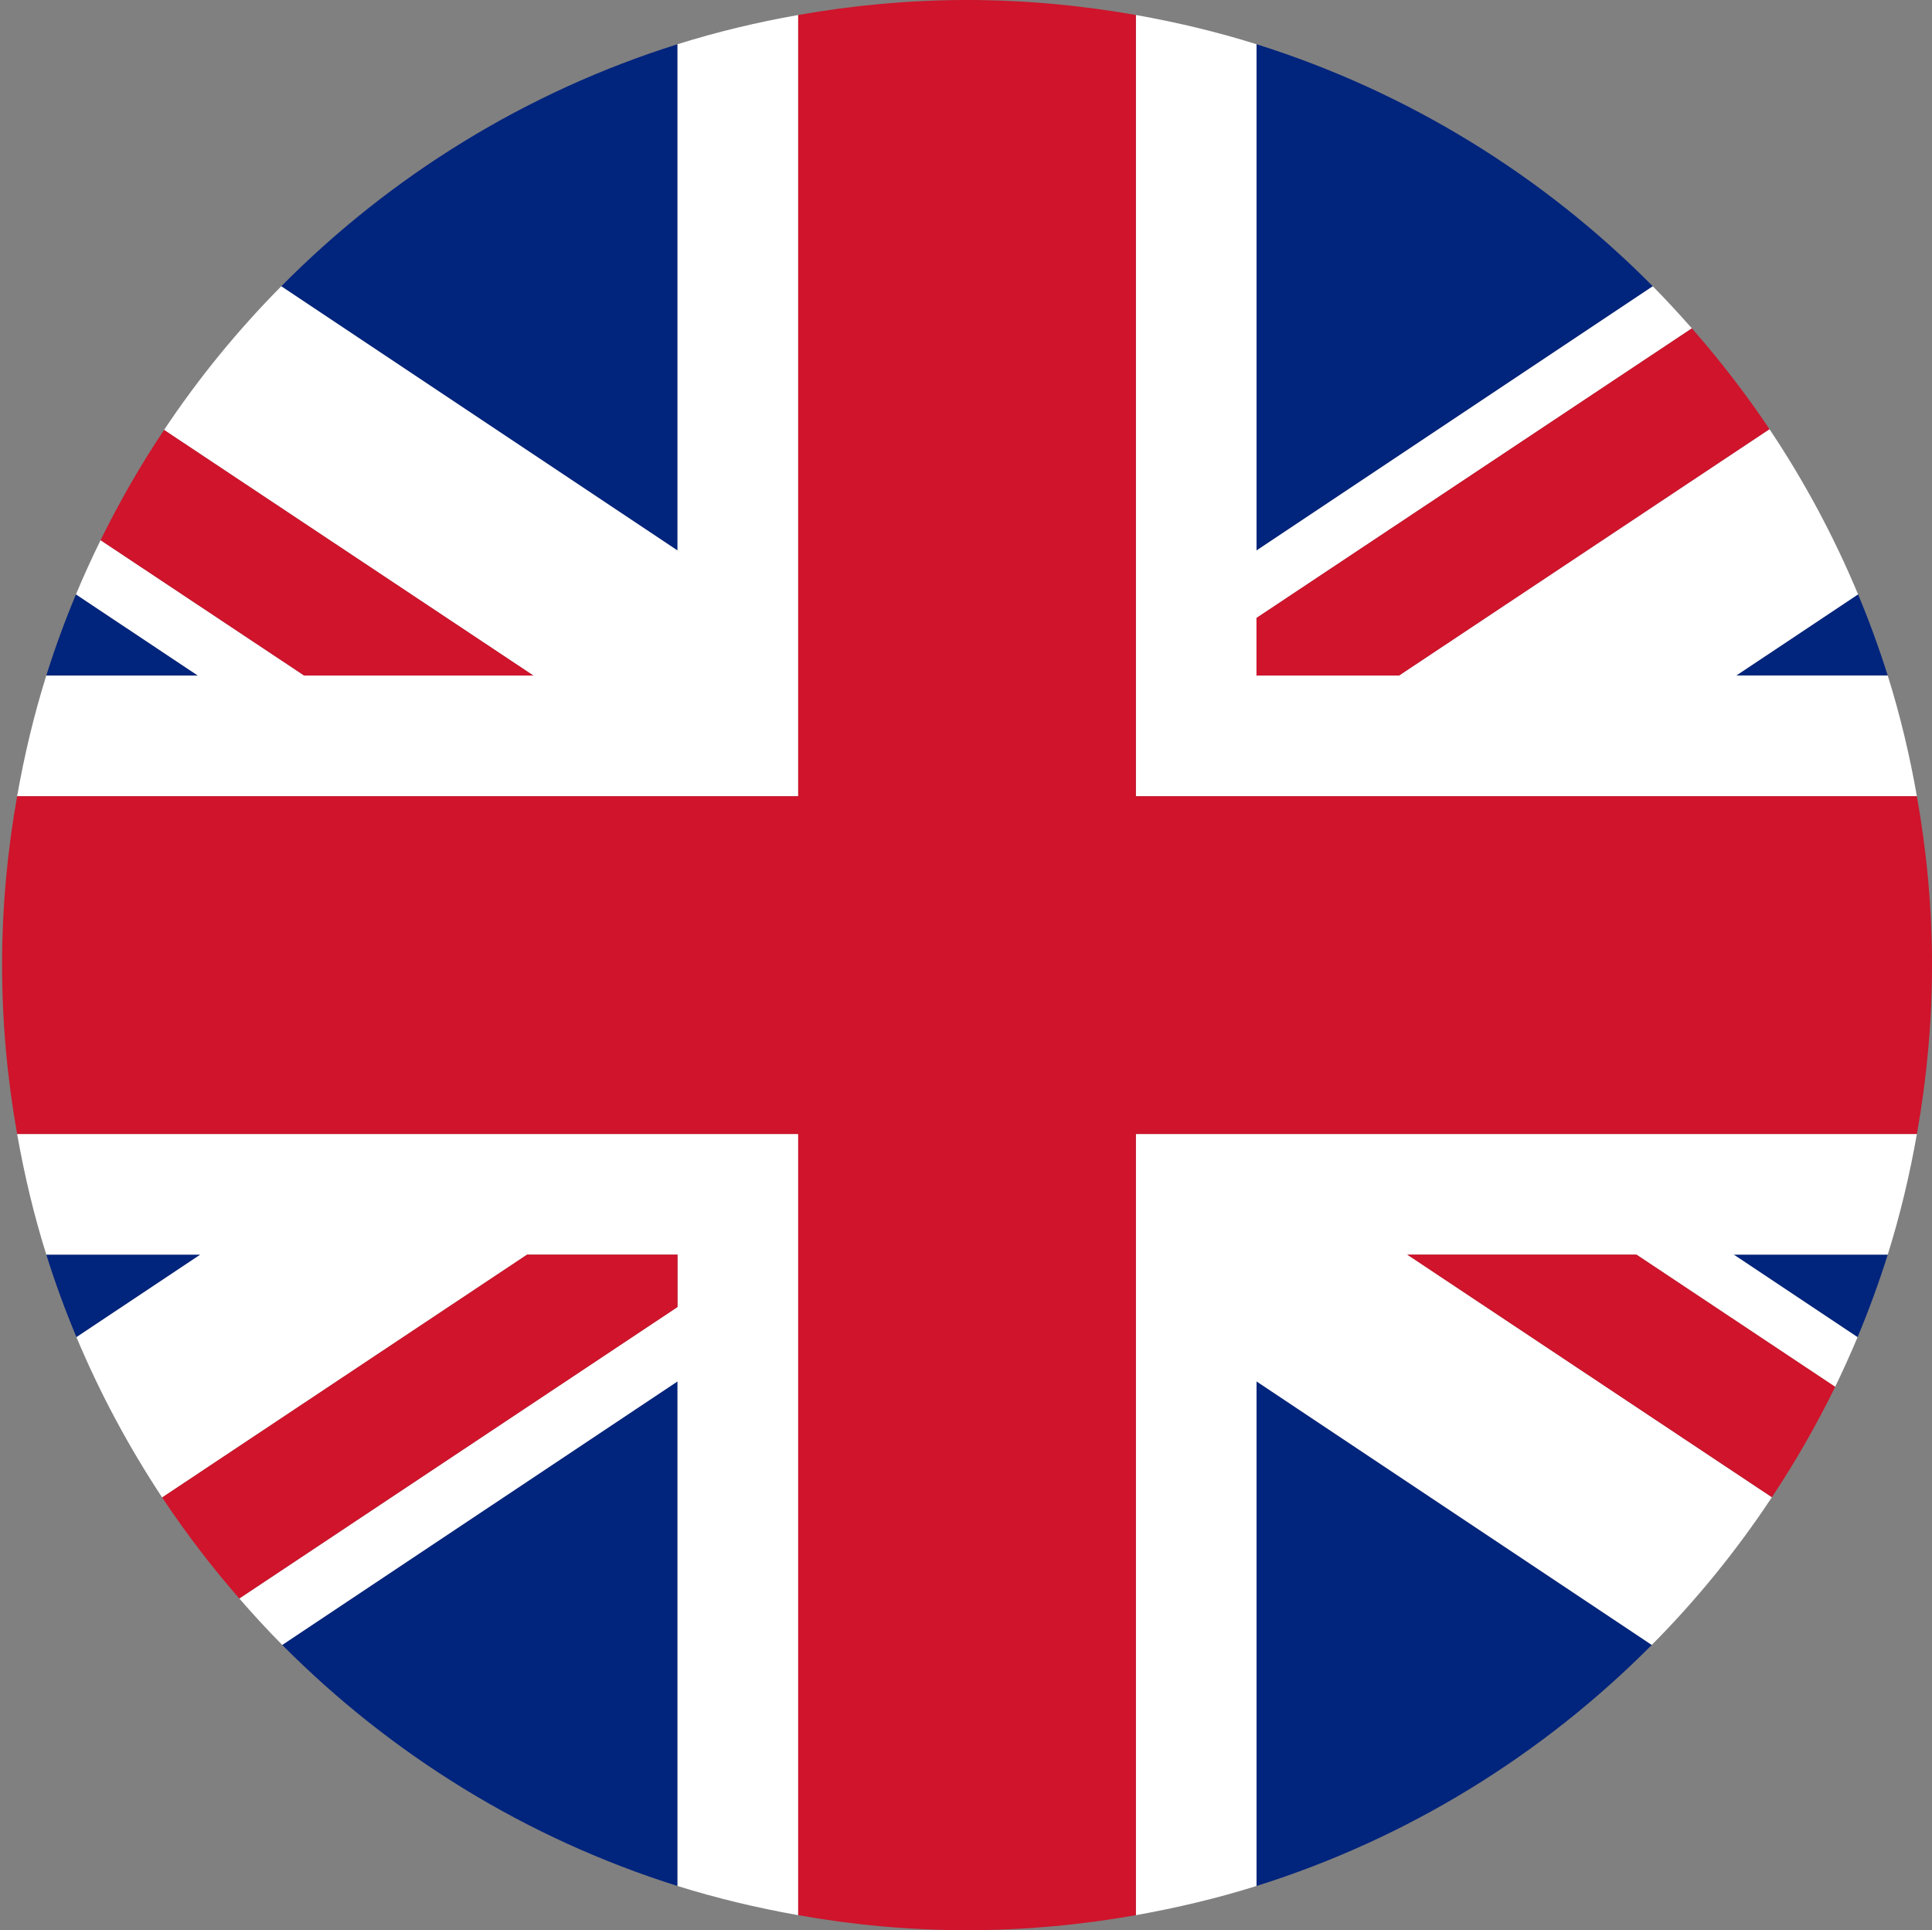 <?xml version="1.0" encoding="utf-8"?>
<!-- Generator: Adobe Illustrator 21.0.2, SVG Export Plug-In . SVG Version: 6.00 Build 0)  -->
<svg version="1.1" id="Layer_1" xmlns="http://www.w3.org/2000/svg" xmlns:xlink="http://www.w3.org/1999/xlink" x="0px" y="0px"
	 viewBox="0 0 311.49 311.15" style="enable-background:new 0 0 311.49 311.15;" xml:space="preserve">
<rect x="0" y="0" width="311.49" height="311.15" fill="#808080" stroke="none"/>
<style type="text/css">
	.st0{fill:#01247D;}
	.st1{fill:#FFFFFF;}
	.st2{fill:#CF142B;}
</style>
<g>
	<g>
		<path class="st0" d="M12.248,95.812c-1.786,4.26-3.385,8.639-4.782,13.08h24.425L12.248,95.812z"/>
		<path class="st0" d="M299.49,215.554c1.81-4.344,3.444-8.778,4.862-13.309h-24.832L299.49,215.554z"/>
		<path class="st0" d="M45.503,265.163c17.577,17.702,39.348,31.198,63.731,38.857v-81.342L45.503,265.163z"/>
		<path class="st0" d="M109.234,7.131c-24.457,7.68-46.294,21.232-63.887,39.017l63.887,42.596V7.131z"/>
		<path class="st0" d="M304.351,108.892c-1.403-4.441-2.999-8.82-4.781-13.08l-19.637,13.08H304.351z"/>
		<path class="st0" d="M202.583,304.019c24.384-7.658,46.161-21.155,63.728-38.857l-63.728-42.485V304.019z"/>
		<path class="st0" d="M7.466,202.244c1.418,4.531,3.045,8.965,4.862,13.309l19.971-13.309H7.466z"/>
		<path class="st0" d="M266.474,46.148c-17.601-17.785-39.441-31.337-63.892-39.017v81.613L266.474,46.148z"/>
		<path class="st1" d="M309.053,182.798H183.137V308.725c6.62-1.181,13.128-2.724,19.446-4.706v-81.342l63.728,42.485
			c7.211-7.256,13.698-15.234,19.366-23.811l-58.79-39.107h36.95l32.039,21.316
			c1.265-2.634,2.478-5.303,3.614-8.006l-19.97-13.309h24.832C306.336,195.92,307.889,189.436,309.053,182.798z"/>
		<path class="st1" d="M109.234,7.131v81.613L45.347,46.148c-7.016,7.082-13.351,14.831-18.897,23.157l59.533,39.587
			H49.03L16.216,87.077c-1.407,2.863-2.731,5.768-3.968,8.736l19.644,13.08H7.466
			c-1.988,6.325-3.531,12.816-4.705,19.46h125.93V2.418C122.047,3.593,115.552,5.143,109.234,7.131z"/>
		<path class="st1" d="M2.761,182.798c1.174,6.638,2.717,13.122,4.705,19.447h24.833l-19.971,13.309
			c3.802,9.09,8.455,17.715,13.816,25.84l58.839-39.149h24.252v8.444l-70.653,46.989
			c2.235,2.572,4.531,5.074,6.922,7.485l63.731-42.485v81.342c6.318,1.981,12.812,3.524,19.457,4.706V182.798H2.761z"
			/>
		<path class="st1" d="M304.351,108.892h-24.418l19.637-13.08c-3.906-9.376-8.698-18.285-14.283-26.632
			l-59.718,39.712H202.583v-9.278l70.195-46.683c-2.047-2.307-4.128-4.587-6.303-6.783L202.583,88.744V7.131
			c-6.318-1.988-12.826-3.538-19.446-4.713v125.934h125.916C307.889,121.708,306.336,115.217,304.351,108.892z"/>
		<path class="st2" d="M309.053,128.352H183.137V2.418C174.283,0.855,165.192,0,155.911,0
			c-9.292,0-18.39,0.855-27.22,2.418v125.934H2.761c-1.571,8.847-2.425,17.944-2.425,27.223
			c0,9.284,0.855,18.375,2.425,27.222h125.93V308.725c8.83,1.571,17.928,2.425,27.22,2.425
			c9.282,0,18.373-0.855,27.227-2.425V182.798h125.916c1.578-8.847,2.436-17.938,2.436-27.222
			C311.49,146.297,310.631,137.199,309.053,128.352z"/>
		<path class="st2" d="M226.887,202.244l58.79,39.107c3.77-5.685,7.183-11.627,10.199-17.792l-32.039-21.316H226.887z"
			/>
		<path class="st2" d="M202.583,108.892h22.987L285.288,69.18c-3.815-5.699-8.003-11.113-12.51-16.249L202.583,99.614
			V108.892z"/>
		<path class="st2" d="M109.234,202.244H84.983l-58.839,39.149c3.788,5.699,7.944,11.141,12.437,16.284l70.653-46.989
			V202.244z"/>
		<path class="st2" d="M85.983,108.892L26.45,69.305c-3.791,5.671-7.207,11.613-10.234,17.771l32.814,21.816H85.983z"
			/>
	</g>
</g>
</svg>

